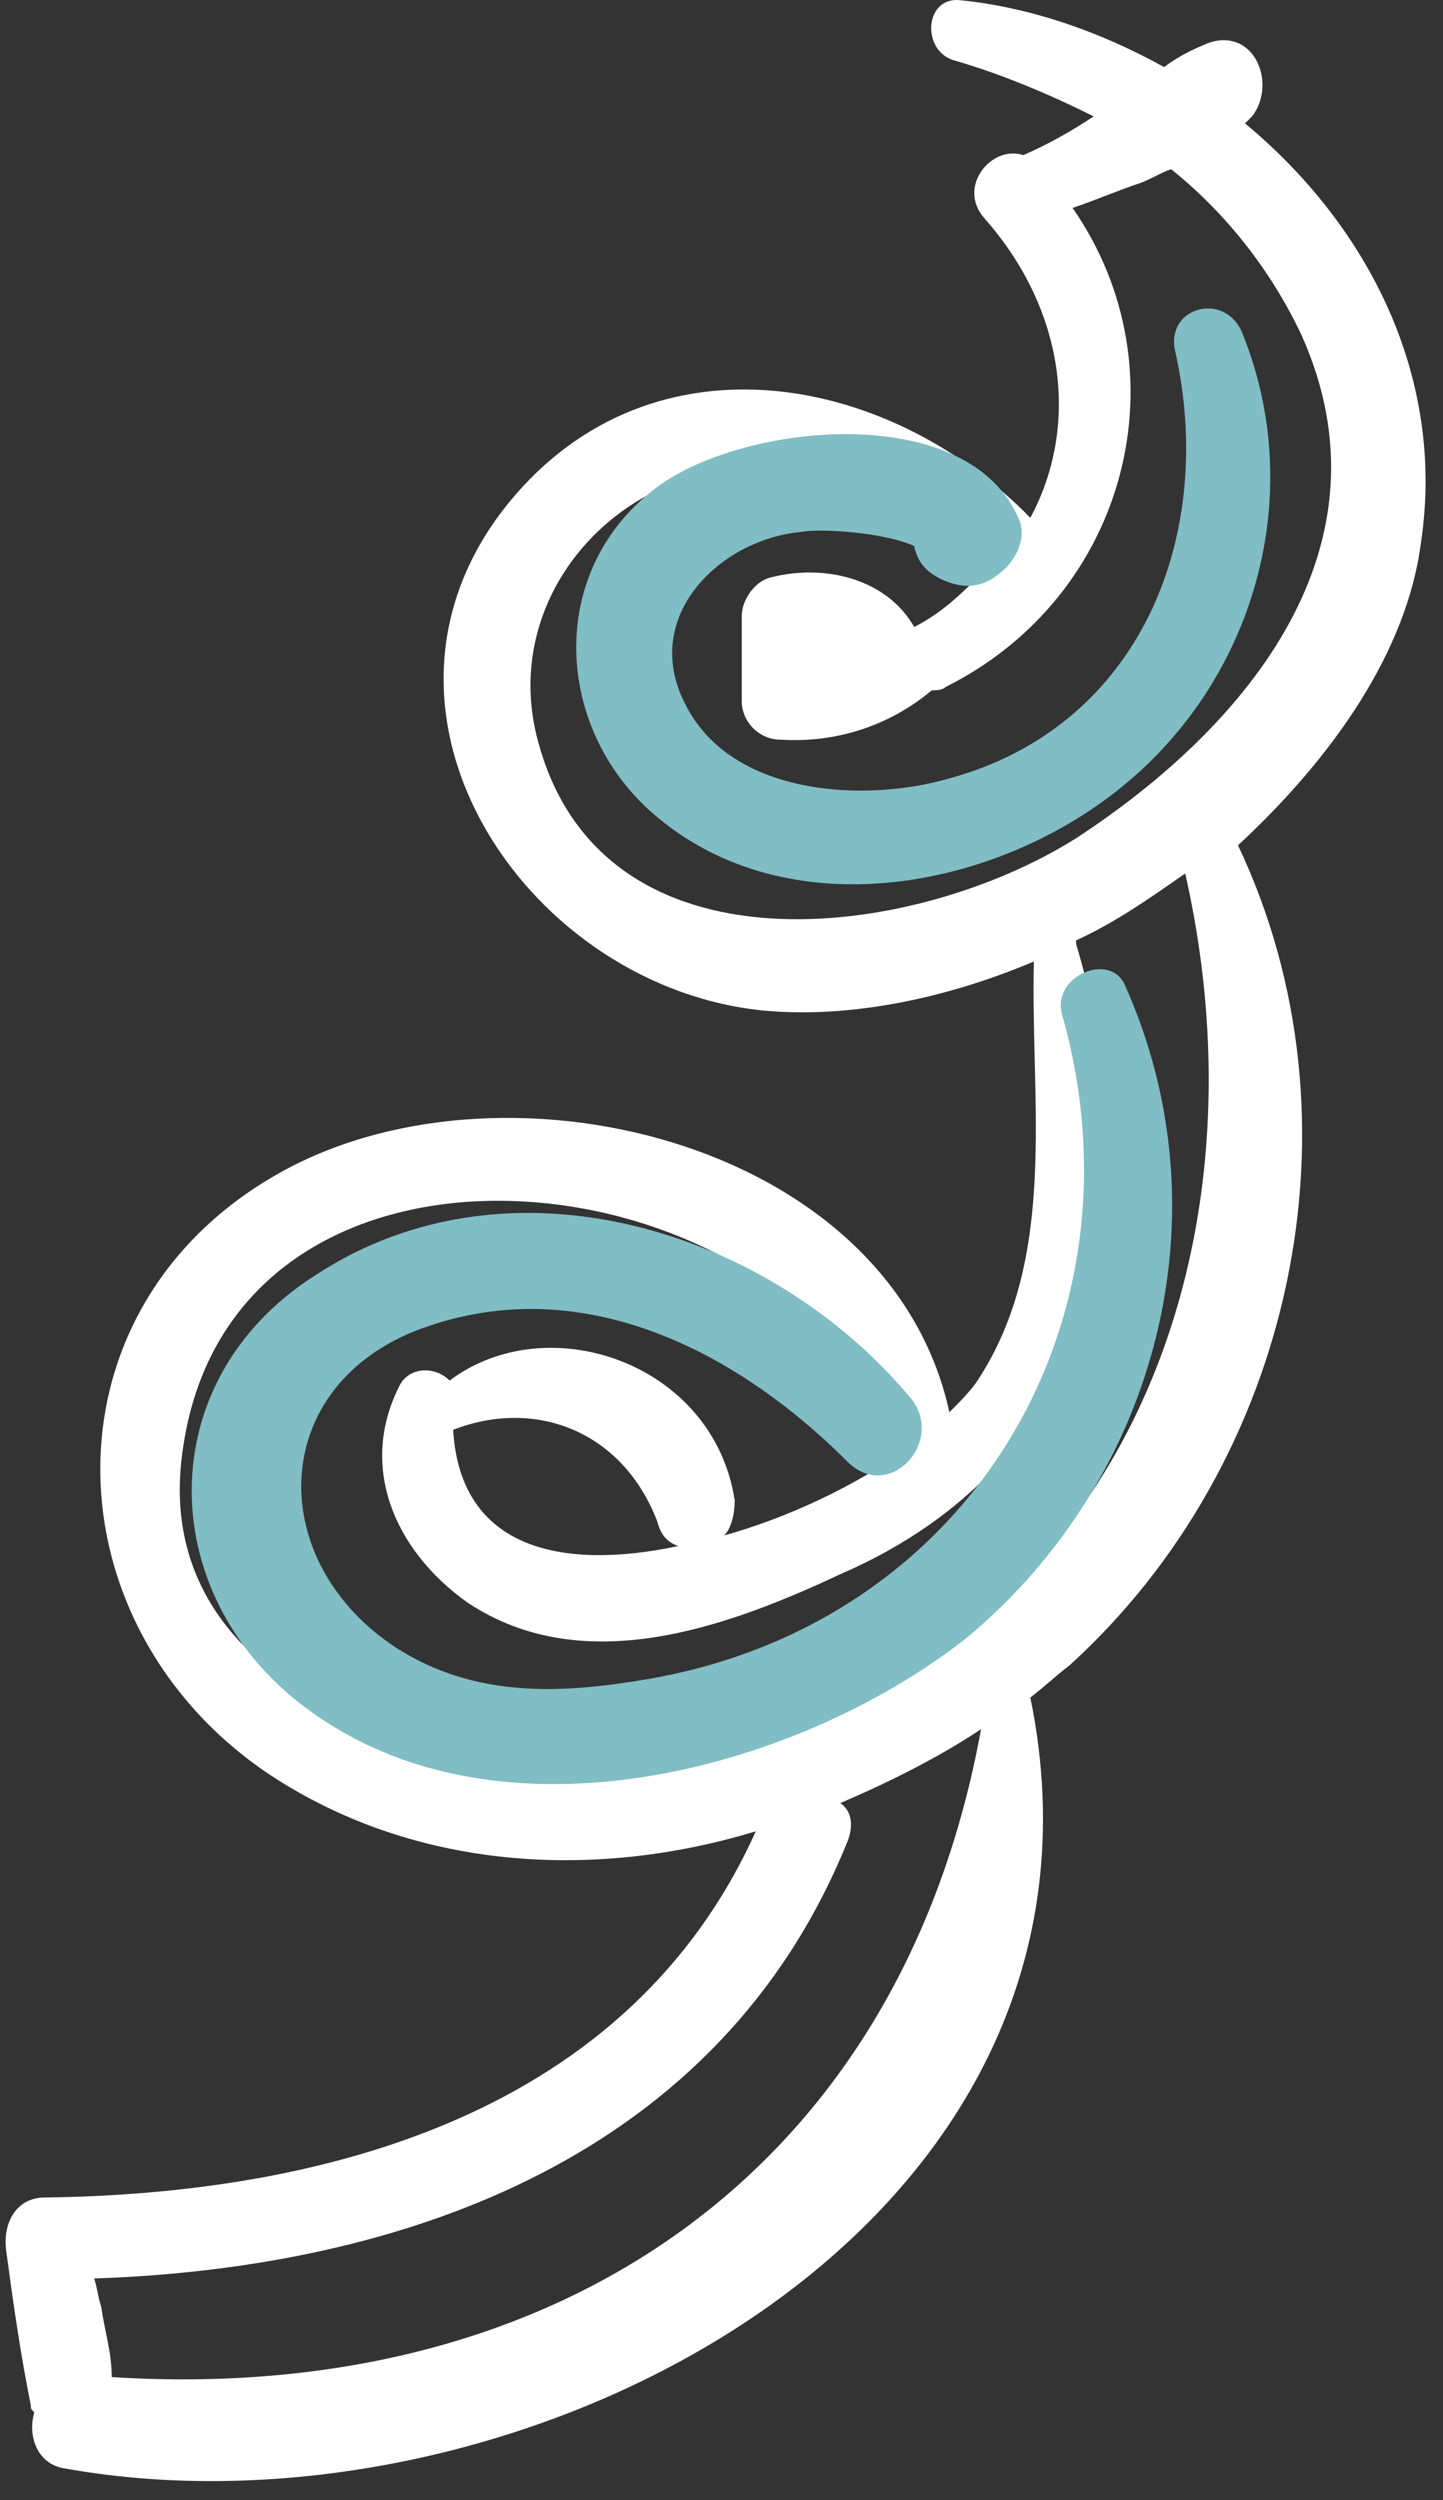 <svg width="41" height="71" fill="none" xmlns="http://www.w3.org/2000/svg"><rect width="100%" height="100%" fill="#333333" stroke="none"/><path d="M40.375 15.405c.7-4.7-1.5-9-5-11.9l.2-.2c.7-.9.1-2.5-1.2-2.1-.5.2-.9.4-1.3.7-1.8-1-3.8-1.7-5.8-1.9-1-.1-1.1 1.4-.2 1.7 1.4.4 2.8 1 4 1.6-.6.4-1.3.8-2 1.1-.9-.3-1.9.9-1.1 1.8 2.3 2.6 2.7 5.9 1.3 8.5-4.1-4.2-11-5.4-15-.2-4.5 5.9.8 13.6 7.5 14.2 2.3.2 5-.3 7.6-1.4-.1 4 .7 8.4-1.6 11.9-.2.3-.5.6-.8.9-1.7-7.8-12.9-10.4-19.2-6.7-6.7 3.9-6.4 12.8-.1 17 4.1 2.7 9.2 3 13.8 1.6-3.6 8-12.2 10.3-20.2 10.4-.8 0-1.2.7-1.1 1.5.2 1.5.4 2.9.7 4.4 0 .1 0 .1.1.2-.2.7.1 1.5.9 1.6 12.9 2.3 30.5-6.8 27.4-21.9.4-.3.7-.6 1.1-.9 6.4-5.8 8.5-15.5 4.8-23.3 2.7-2.5 4.8-5.5 5.2-8.6zm-37.2 52.1c0-.7-.2-1.3-.3-2-.1-.3-.1-.5-.2-.8 8.9-.3 17.8-3.5 21.4-12.4.2-.5.1-.9-.2-1.1 1.4-.6 2.8-1.3 4-2.1-2.3 12.6-12.1 19.2-24.7 18.4zm16.7-17.7c-5.3 1.2-15.7-.9-14.7-8.5 1.3-10.3 16.9-8.7 20.1-.6.1.2.2.4.4.5-1.4 1-3.3 1.9-5.1 2.4.2-.2.3-.6.3-1-.6-3.9-5.3-5.5-8.1-3.4-.4-.4-1.1-.4-1.4.1-1.2 2.3-.2 4.7 1.9 6.2 3.3 2.2 7.4.7 10.6-.8 7.4-3.2 8.9-10.5 6.7-17.9v-.1c1.1-.5 2.1-1.2 3.1-1.9 2.5 11-2 22.4-13.8 25zm-.6-5.9c-3.3.7-6.2.1-6.4-3.3 2.3-.9 4.8 0 5.8 2.6.1.4.3.6.6.7zm11.3-20.1c-4.6 2.9-13.5 4.1-15.3-2.8-.9-3.4 1.3-6.6 4.5-7.5 3.3-.9 6 .6 8.2 2.7-.6.6-1.2 1.2-2 1.6-.8-1.4-2.6-1.8-4.1-1.4-.4.1-.8.6-.8 1.1v2.4c0 .6.5 1.1 1.1 1.1 1.6.1 3.1-.4 4.3-1.4.1 0 .3 0 .4-.1 5.2-2.6 6.8-9 3.6-13.6.6-.2 1.3-.5 1.9-.7.3-.1.6-.3.9-.4 1.5 1.2 2.8 2.8 3.7 4.7 2.7 6-1.5 11.1-6.4 14.3z" fill="#fff"/><path d="M31.975 28.005c-.4-1-2.1-.3-1.8.8 2.5 8.8-2.7 17.4-11.9 18.9-2.4.4-4.8.5-7-.9-3.7-2.4-3.7-7.3.5-9 4.6-1.8 9.1.5 12.3 3.7 1.2 1.2 2.8-.6 1.8-1.8-4-4.8-11.4-7.1-16.9-3.5-4.9 3.1-4.6 9.6.3 12.7 5.4 3.5 13.5 1.3 18.2-2.4 5.4-4.5 7.4-12 4.5-18.5zm3.3-18.6c-.5-1.1-2.1-.7-1.9.5 1.2 5.2-.9 10.7-6.4 12.2-2.4.7-6.2.5-7.5-2.1-1.3-2.5 1-4.7 3.3-4.9.5-.1 2.3 0 3.2.4.1.5.4.8.9 1 .5.2 1 .2 1.5-.2.4-.3.8-.9.6-1.5-1.4-3.5-8-2.8-10.4-.9-3.1 2.4-2.8 6.9.1 9.3 3.7 3.1 9.4 2.1 13-.7 4-3.1 5.5-8.5 3.6-13.1z" fill="#80BDC4"/></svg>